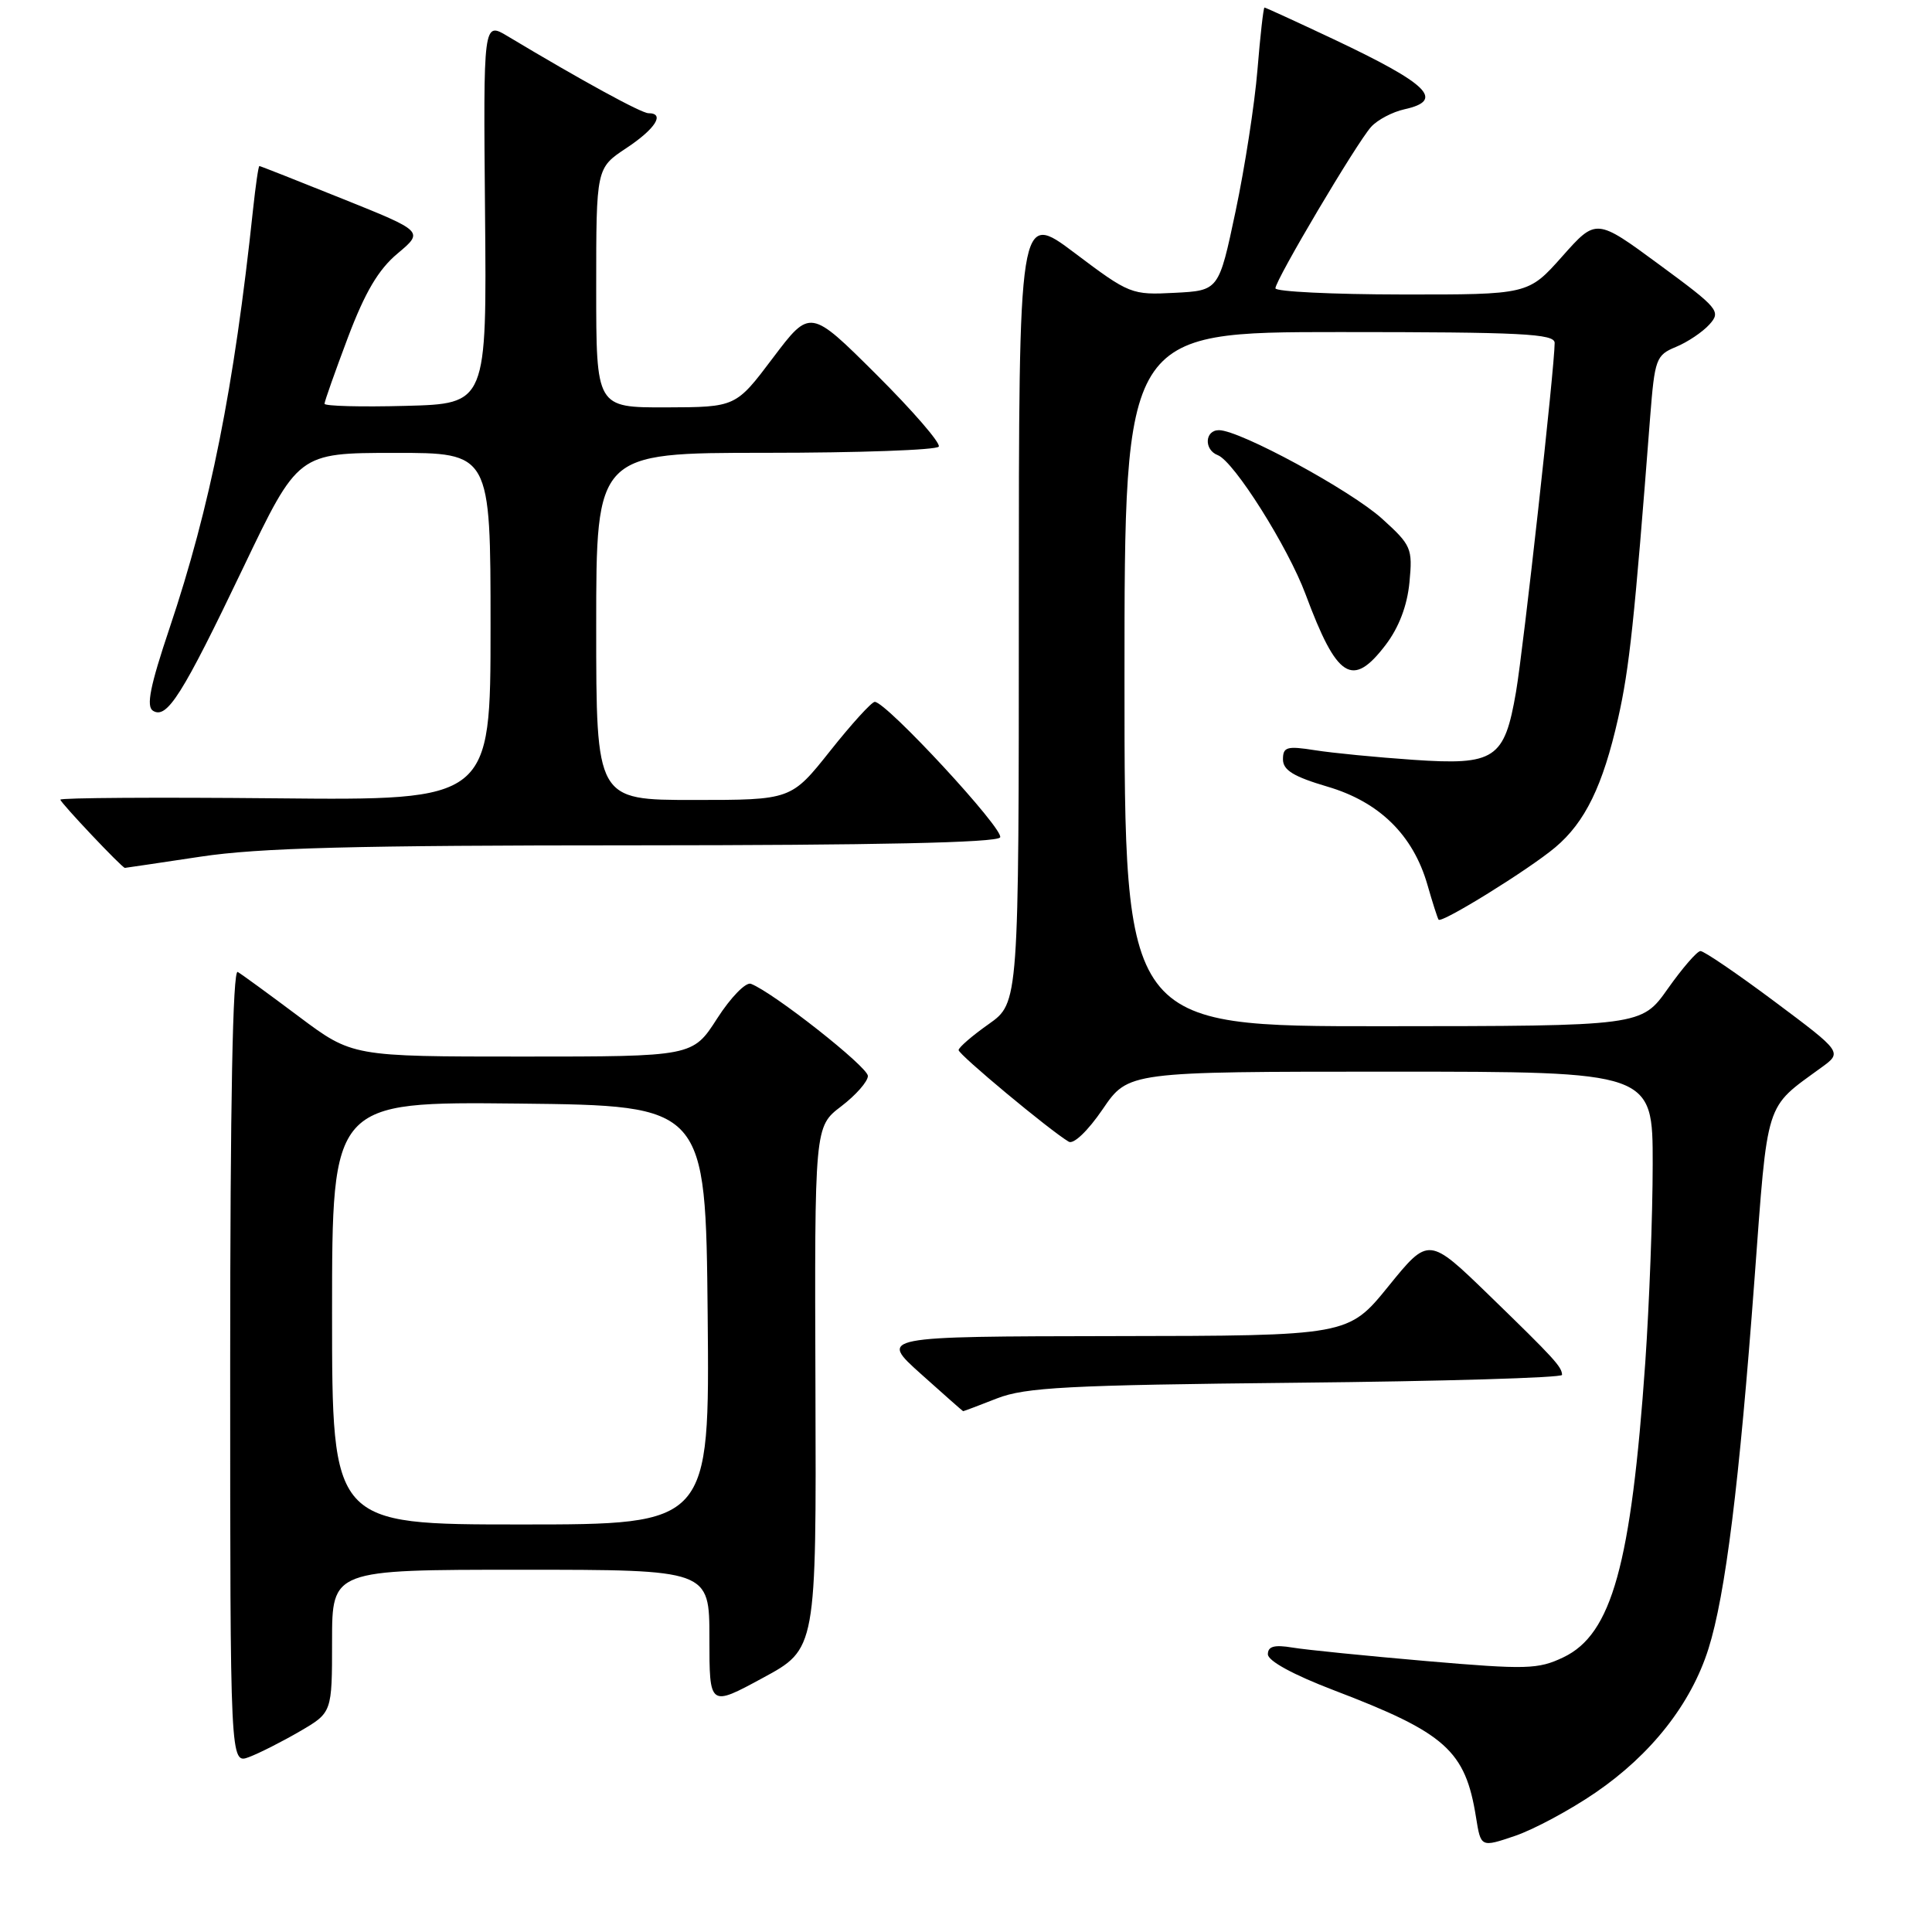 <?xml version="1.0" encoding="UTF-8" standalone="no"?>
<!DOCTYPE svg PUBLIC "-//W3C//DTD SVG 1.1//EN" "http://www.w3.org/Graphics/SVG/1.1/DTD/svg11.dtd" >
<svg xmlns="http://www.w3.org/2000/svg" xmlns:xlink="http://www.w3.org/1999/xlink" version="1.1" viewBox="0 0 256 256">
 <g >
 <path fill="currentColor"
d=" M 211.40 237.54 C 218.80 232.48 224.08 225.76 226.38 218.47 C 228.63 211.34 230.47 196.55 232.48 169.50 C 234.27 145.43 233.79 146.96 241.33 141.46 C 244.13 139.43 244.13 139.43 235.14 132.71 C 230.20 129.02 225.78 126.01 225.32 126.02 C 224.87 126.03 222.93 128.27 221.00 131.00 C 217.50 135.96 217.50 135.96 183.25 135.98 C 149.00 136.00 149.00 136.00 149.00 90.00 C 149.00 44.00 149.00 44.00 177.50 44.00 C 201.67 44.00 206.00 44.22 206.00 45.44 C 206.00 48.62 201.87 85.90 200.88 91.68 C 199.35 100.59 198.10 101.42 187.27 100.68 C 182.45 100.35 176.59 99.78 174.25 99.41 C 170.52 98.82 170.00 98.97 170.00 100.62 C 170.00 102.05 171.41 102.91 175.88 104.23 C 182.77 106.25 187.24 110.64 189.14 117.23 C 189.81 119.58 190.48 121.66 190.62 121.86 C 191.01 122.39 202.60 115.21 206.08 112.28 C 210.04 108.95 212.39 104.12 214.41 95.17 C 215.90 88.56 216.57 82.29 218.65 55.31 C 219.26 47.55 219.43 47.06 222.07 45.97 C 223.60 45.34 225.60 44.00 226.51 42.99 C 228.07 41.26 227.73 40.85 219.83 35.04 C 211.50 28.91 211.50 28.91 207.00 33.98 C 202.50 39.04 202.50 39.04 185.75 39.02 C 176.54 39.01 169.00 38.64 169.00 38.20 C 169.00 37.10 179.78 18.91 181.68 16.81 C 182.52 15.88 184.51 14.83 186.10 14.48 C 191.49 13.29 189.31 11.15 176.65 5.17 C 171.79 2.88 167.69 1.00 167.55 1.00 C 167.41 1.00 166.99 4.71 166.62 9.25 C 166.25 13.79 164.94 22.22 163.72 28.00 C 161.50 38.50 161.50 38.50 155.66 38.80 C 149.94 39.10 149.66 38.99 142.41 33.53 C 135.00 27.95 135.00 27.95 135.00 80.41 C 135.00 132.87 135.00 132.87 131.02 135.69 C 128.83 137.23 127.03 138.79 127.02 139.14 C 127.00 139.72 139.07 149.77 141.61 151.28 C 142.25 151.67 144.15 149.85 146.11 146.98 C 149.50 142.00 149.50 142.00 184.25 142.00 C 219.00 142.00 219.00 142.00 218.99 154.25 C 218.99 160.99 218.54 172.80 218.01 180.50 C 216.13 207.34 213.58 216.54 207.16 219.60 C 203.81 221.20 202.29 221.24 189.00 220.10 C 181.03 219.41 173.04 218.61 171.25 218.31 C 168.85 217.91 168.00 218.15 168.00 219.20 C 168.00 220.08 171.38 221.92 176.75 223.97 C 191.56 229.62 194.17 231.95 195.58 240.80 C 196.22 244.80 196.22 244.80 200.76 243.26 C 203.25 242.41 208.04 239.84 211.40 237.54 Z  M 39.75 229.40 C 44.00 226.92 44.00 226.92 44.00 217.46 C 44.00 208.00 44.00 208.00 69.00 208.00 C 94.00 208.00 94.00 208.00 94.00 217.08 C 94.00 226.17 94.00 226.17 101.08 222.33 C 108.17 218.50 108.17 218.50 108.05 183.90 C 107.93 149.29 107.93 149.29 111.47 146.59 C 113.41 145.11 115.00 143.30 115.00 142.57 C 115.00 141.37 102.47 131.50 99.50 130.36 C 98.83 130.10 96.82 132.16 95.03 134.95 C 91.79 140.00 91.79 140.00 69.23 140.00 C 46.68 140.00 46.68 140.00 39.59 134.69 C 35.69 131.77 32.05 129.11 31.50 128.79 C 30.84 128.39 30.50 146.06 30.50 180.98 C 30.50 233.76 30.50 233.76 33.00 232.82 C 34.38 232.30 37.41 230.76 39.75 229.40 Z  M 132.12 185.29 C 135.88 183.83 141.47 183.53 171.75 183.22 C 191.14 183.03 206.99 182.56 206.98 182.18 C 206.96 181.11 205.95 180.01 197.37 171.68 C 189.31 163.86 189.31 163.86 183.98 170.43 C 178.65 177.00 178.65 177.00 147.58 177.04 C 116.50 177.09 116.50 177.09 122.00 182.03 C 125.03 184.75 127.56 186.98 127.62 186.99 C 127.69 187.00 129.72 186.23 132.12 185.29 Z  M 26.59 113.51 C 34.32 112.34 47.00 112.01 84.19 112.01 C 116.06 112.00 132.09 111.66 132.52 110.96 C 133.14 109.97 117.44 93.00 115.91 93.00 C 115.50 93.00 112.84 95.92 110.00 99.50 C 104.83 106.00 104.83 106.00 91.91 106.00 C 79.00 106.00 79.00 106.00 79.00 83.00 C 79.00 60.00 79.00 60.00 101.44 60.00 C 113.78 60.00 124.11 59.63 124.39 59.18 C 124.67 58.73 120.95 54.43 116.12 49.62 C 107.35 40.89 107.35 40.89 102.42 47.42 C 97.50 53.95 97.50 53.95 88.25 53.98 C 79.00 54.00 79.00 54.00 79.00 38.13 C 79.00 22.27 79.00 22.27 83.00 19.62 C 86.85 17.07 88.16 15.00 85.92 15.00 C 84.98 15.00 77.08 10.68 67.27 4.80 C 64.04 2.86 64.04 2.86 64.27 28.18 C 64.50 53.50 64.50 53.50 53.75 53.78 C 47.84 53.94 43.00 53.81 43.00 53.50 C 43.00 53.19 44.40 49.24 46.10 44.72 C 48.37 38.72 50.14 35.71 52.68 33.59 C 56.16 30.67 56.16 30.67 45.38 26.34 C 39.44 23.95 34.49 22.00 34.37 22.00 C 34.24 22.00 33.87 24.59 33.53 27.75 C 31.02 51.39 27.87 67.15 22.46 83.25 C 19.89 90.90 19.35 93.60 20.27 94.18 C 22.12 95.33 24.14 92.13 32.21 75.26 C 39.50 60.02 39.50 60.02 52.25 60.01 C 65.00 60.00 65.00 60.00 65.00 83.03 C 65.00 106.06 65.00 106.06 36.50 105.78 C 20.82 105.63 8.00 105.71 8.00 105.96 C 8.00 106.35 16.17 115.00 16.55 115.00 C 16.62 115.00 21.14 114.33 26.59 113.51 Z  M 183.60 85.46 C 185.36 83.15 186.46 80.27 186.76 77.17 C 187.19 72.66 187.02 72.25 183.13 68.73 C 178.97 64.97 164.28 57.00 161.52 57.00 C 159.63 57.00 159.51 59.60 161.36 60.31 C 163.51 61.13 170.66 72.47 173.00 78.76 C 177.16 89.94 179.20 91.23 183.60 85.46 Z  M 44.00 173.98 C 44.00 145.97 44.00 145.97 68.75 146.23 C 93.50 146.50 93.50 146.50 93.77 174.25 C 94.03 202.00 94.03 202.00 69.02 202.00 C 44.00 202.00 44.00 202.00 44.00 173.98 Z "/>
</g>
</svg>